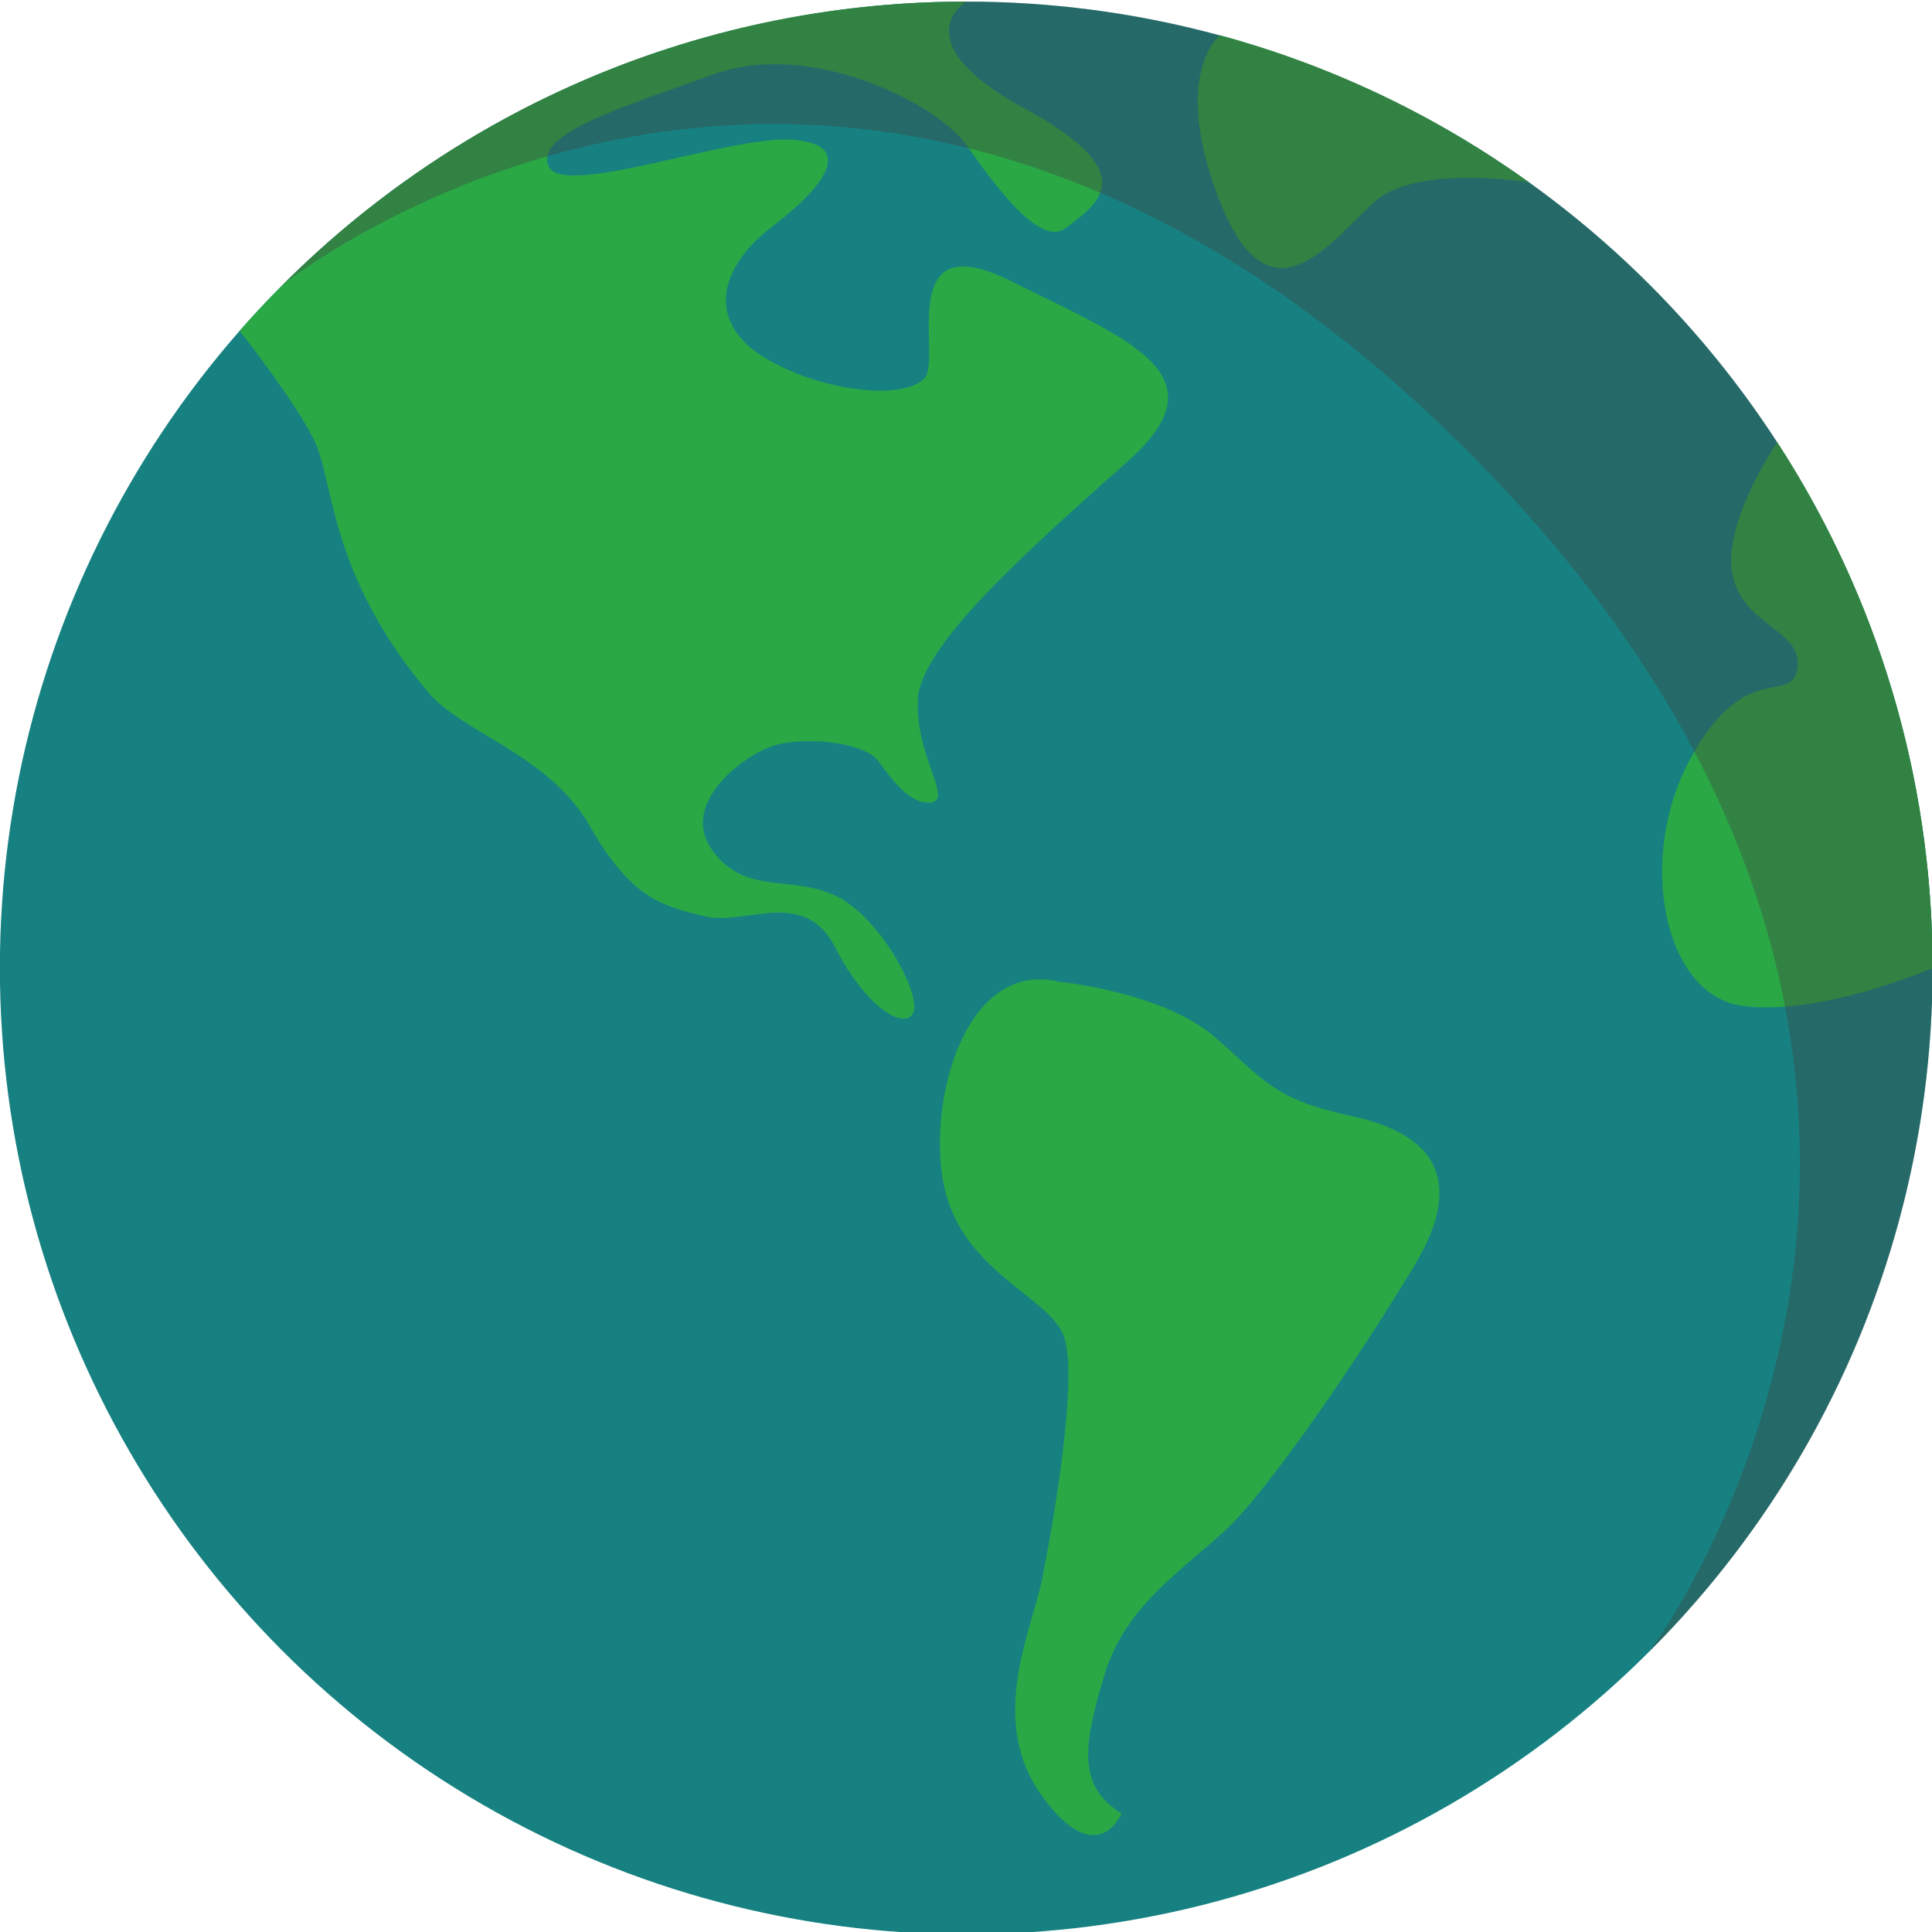 <?xml version="1.0" encoding="UTF-8" standalone="no"?>
<svg
   xmlns:dc="http://purl.org/dc/elements/1.1/"
   xmlns:cc="http://creativecommons.org/ns#"
   xmlns:rdf="http://www.w3.org/1999/02/22-rdf-syntax-ns#"
   xmlns:svg="http://www.w3.org/2000/svg"
   xmlns="http://www.w3.org/2000/svg"
   xmlns:sodipodi="http://sodipodi.sourceforge.net/DTD/sodipodi-0.dtd"
   xmlns:inkscape="http://www.inkscape.org/namespaces/inkscape"
   version="1.1"
   id="svg4770"
   viewBox="0 0 119.456 119.456"
   height="33.713mm"
   width="33.713mm"
   sodipodi:docname="10e5 - B Earth.svg"
   inkscape:version="1.0 (4035a4fb49, 2020-05-01)">
  <sodipodi:namedview
     inkscape:document-rotation="0"
     pagecolor="#ffffff"
     bordercolor="#666666"
     borderopacity="1"
     objecttolerance="10"
     gridtolerance="10"
     guidetolerance="10"
     inkscape:pageopacity="0"
     inkscape:pageshadow="2"
     inkscape:window-width="1366"
     inkscape:window-height="705"
     id="namedview13"
     showgrid="false"
     inkscape:zoom="2.0175"
     inkscape:cx="93.920076"
     inkscape:cy="67.923409"
     inkscape:window-x="-8"
     inkscape:window-y="-8"
     inkscape:window-maximized="1"
     inkscape:current-layer="layer1" />
  <defs
     id="defs4772" />
  <g
     transform="matrix(0.239,0,0,0.239,22.185,-270.194)"
     id="layer1">
    <ellipse
       ry="250"
       rx="250"
       style="fill:#178181;fill-opacity:1"
       cx="157.143"
       cy="1380.934"
       id="circle4657" />
    <path
       style="fill:#2aa846;fill-opacity:1"
       d="m 407.143,1380.934 c 0,-50.159 -14.77,-96.866 -40.2,-136.011 0,0 -14.262,20.834 -11.582,34.226 2.678,13.393 18.413,14.416 16.797,24.24 -1.616,9.824 -13.224,-2.812 -27.512,23.079 -14.287,25.893 -7.141,61.617 13.393,64.291 20.534,2.672 49.104,-9.825 49.104,-9.825 z"
       id="path4659" />
    <path
       style="fill:#2aa846;fill-opacity:1"
       d="m 222.797,1139.645 c 29.099,7.898 56.088,20.922 79.938,38.038 0,0 -28.988,-4.781 -39.97,5.037 -10.98,9.821 -26.995,33.039 -39.97,0 -12.973,-33.037 9.8e-4,-43.075 9.8e-4,-43.075 z"
       id="path4661" />
    <path
       style="fill:#2aa846;fill-opacity:1"
       d="m -30.827,1216.108 c 45.818,-52.212 113.043,-85.175 187.97,-85.175 0,0 -16.961,10.27 15.182,27.68 32.144,17.412 17.41,25.446 10.714,30.804 -6.695,5.357 -18.31,-10.714 -25.895,-21.427 -7.587,-10.716 -40.168,-27.232 -65.17,-18.301 -25.001,8.931 -46.425,15.527 -42.856,23.836 3.567,8.307 46.425,-7.759 62.496,-6.87 16.071,0.891 10.714,10.71 -4.462,22.318 -15.178,11.608 -16.967,25.893 -0.895,34.82 16.07,8.932 35.709,9.825 40.179,4.469 4.467,-5.357 -8.036,-40.179 22.322,-25.002 30.358,15.177 55.359,24.112 30.358,46.431 -25.002,22.316 -53.571,47.325 -54.466,61.605 -0.895,14.282 8.932,25.898 3.574,26.787 -5.357,0.889 -10.274,-5.802 -13.844,-10.716 -3.567,-4.911 -20.089,-6.694 -28.124,-3.572 -8.036,3.122 -23.217,15.177 -14.732,26.785 8.485,11.61 20.083,6.246 31.693,11.604 11.608,5.357 22.434,25.747 20.211,30.355 -2.223,4.606 -12.118,-1.227 -20.211,-16.962 -8.095,-15.737 -23.276,-5.357 -33.958,-8.036 -10.683,-2.678 -18.719,-4.463 -29.434,-23.214 -10.715,-18.749 -32.897,-23.996 -41.962,-34.82 -25.966,-31.006 -24.108,-54.464 -29.465,-65.178 -5.357,-10.717 -19.226,-28.223 -19.226,-28.223 z"
       id="path4663" />
    <path
       style="fill:#2aa846;fill-opacity:1"
       d="m 181.249,1384.506 c 0,0 26.786,2.674 40.179,14.284 13.393,11.608 15.182,16.075 35.716,20.538 20.534,4.461 29.465,16.065 16.071,38.39 -13.393,22.321 -37.504,58.037 -49.108,68.752 -11.604,10.716 -25.891,19.643 -31.248,37.5 -5.356,17.855 -7.146,28.562 4.463,35.711 0,0 -6.246,15.181 -20.533,-4.463 -14.288,-19.645 -2.68,-42.856 0,-56.25 2.678,-13.392 9.819,-53.566 5.355,-63.393 -4.461,-9.823 -25.001,-16.075 -30.358,-36.607 -5.357,-20.533 4.019,-60.492 29.464,-54.462 z"
       id="path4665" />
    <path
       style="opacity:0.367;fill:#414141;fill-opacity:1;enable-background:new"
       d="m -19.634,1204.158 c 97.632,-97.634 255.92,-97.632 353.553,0 97.633,97.63 97.633,255.92 9.7e-4,353.552 0,0 113.426,-149.99 -47.161,-310.577 -160.588,-160.588 -306.392,-42.975 -306.392,-42.975 z"
       id="path4667" />
  </g>
</svg>
